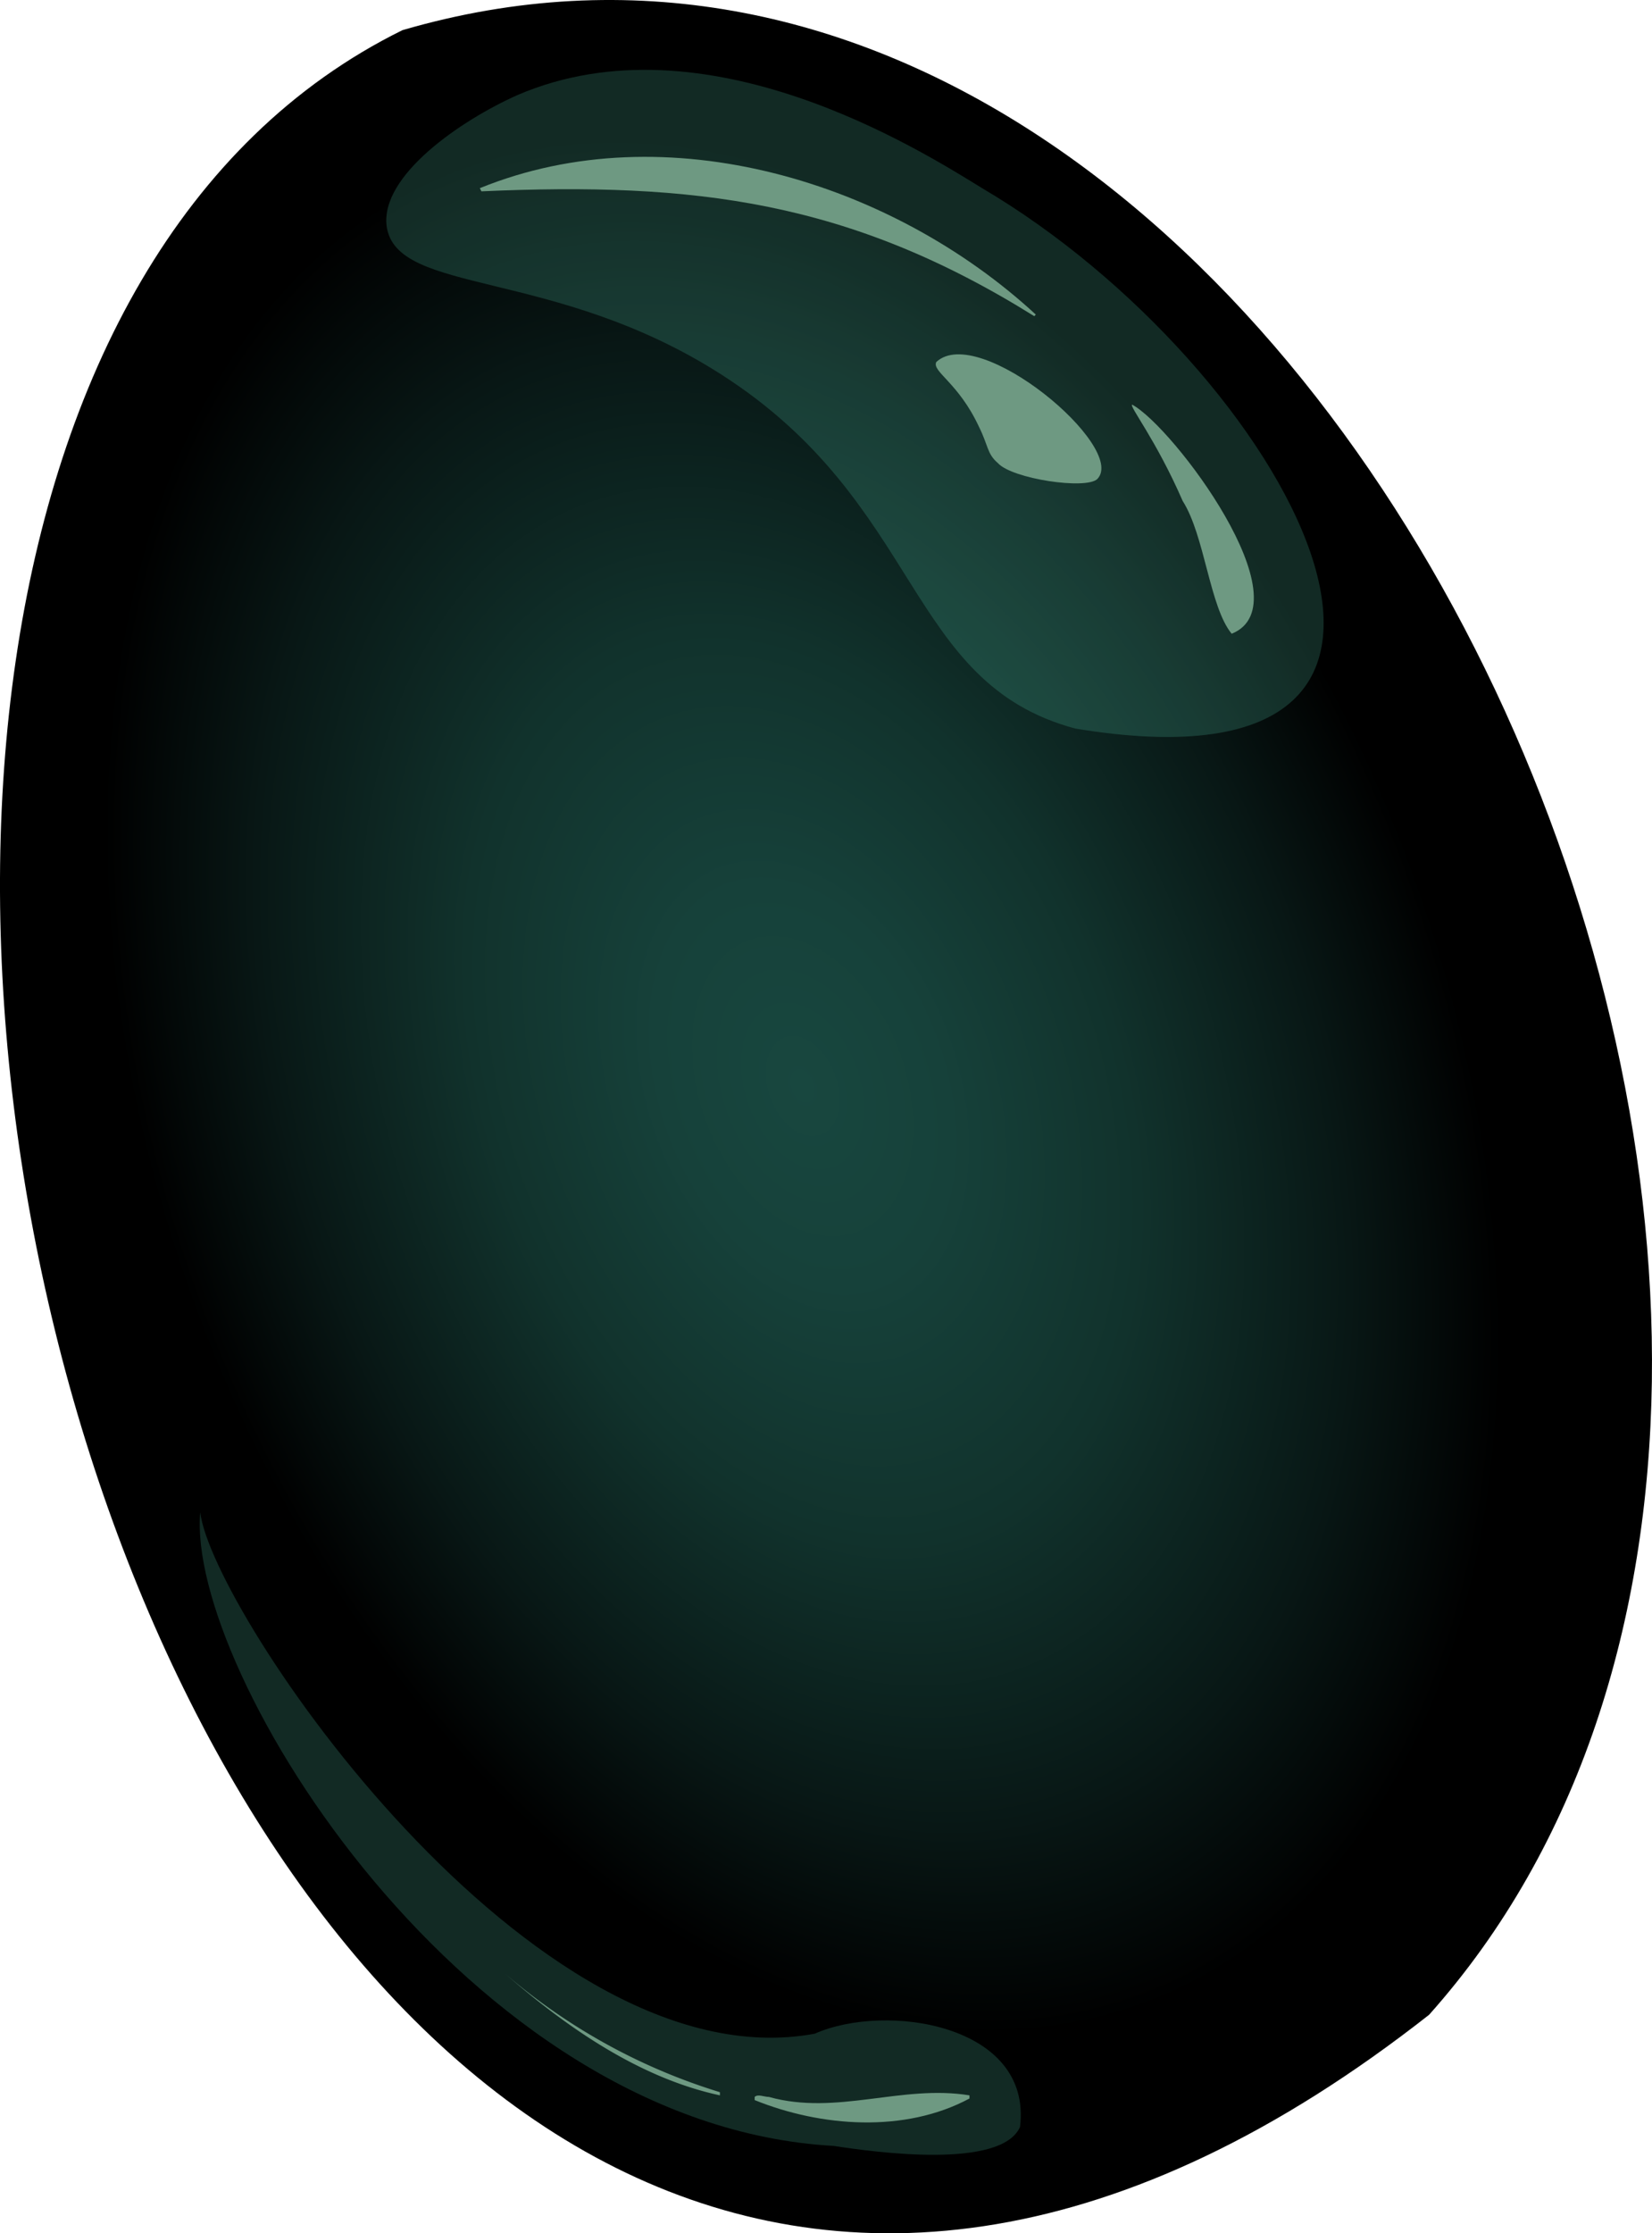 <svg id="pizza" xmlns="http://www.w3.org/2000/svg" xmlns:xlink="http://www.w3.org/1999/xlink" viewBox="0 0 104.589 141.34"><defs><radialGradient id="radial-gradient" cx="-553.64" cy="2287.157" r="62.225" gradientTransform="matrix(-0.351, -0.936, 0.618, -0.232, -385.165, 1348.438)" gradientUnits="userSpaceOnUse"><stop offset="0" stop-color="#18473f"/><stop offset="0.211" stop-color="#16413a"/><stop offset="0.482" stop-color="#11322c"/><stop offset="0.783" stop-color="#081715"/><stop offset="1"/></radialGradient></defs><g id="black_olive_whole"><path d="M1262.3,1394.8c38.2-42.8-7.1-142.5-65-125.6C1141.1,1296.9,1184.6,1455.8,1262.3,1394.8Z" transform="translate(-1171.822 -1267.291)" style="fill:url(#radial-gradient)"/><g id="Highlight_A" data-name="Highlight A"><path d="M1223.4,1396c4.5-2,13.8-.6,13,5.9-1.2,2.7-9.2,1.6-11.8,1.2-23.3-1.3-41-30.1-40.1-40.1C1185.2,1369.2,1205.5,1399.3,1223.4,1396Z" transform="translate(-1171.822 -1267.291)" style="fill:#5bd3b6;opacity:0.2;isolation:isolate"/><path d="M1234,1279.2c19.2,11.3,34.3,38.9,5.9,34.2-10.8-2.9-9.6-14.2-22.4-22.4-10.6-6.8-20.6-5-21.2-9.4-.4-3.2,4.7-6.7,8.3-8.3C1216.5,1268.2,1230.1,1276.8,1234,1279.2Z" transform="translate(-1171.822 -1267.291)" style="fill:#5bd3b6;opacity:0.2;isolation:isolate"/></g><g id="Highlight_B" data-name="Highlight B"><path d="M1243.5,1292.9c2.6,1.4,11,12.6,6.3,14.5-1.4-1.7-1.7-6.2-3.1-8.4C1245,1295.1,1243.3,1293,1243.5,1292.9Z" transform="translate(-1171.822 -1267.291)" style="fill:#6e9982"/><path d="M1233.2,1400.1c-4.1,2.2-9.4,1.8-13.6.1v-.2c.2-.2.6,0,.9,0,4.3,1.2,8.4-.8,12.7-.1Z" transform="translate(-1171.822 -1267.291)" style="fill:#6e9982"/><path d="M1203.8,1392.2a37.857,37.857,0,0,0,13.6,7.5v.2C1212.3,1398.8,1207.7,1395.6,1203.8,1392.2Z" transform="translate(-1171.822 -1267.291)" style="fill:#6e9982"/><path d="M1237.3,1287.3c-11.7-7.3-21.5-8.5-35-7.9l-.1-.2c11.8-4.8,26.1-.4,35.2,8Z" transform="translate(-1171.822 -1267.291)" style="fill:#6e9982"/><path d="M1241.3,1297.6c-.7.7-5.4,0-6.3-1-.7-.6-.6-1.1-1.2-2.3-1.3-2.8-3-3.5-2.7-4.1C1233.8,1287.7,1243.2,1295.6,1241.3,1297.6Z" transform="translate(-1171.822 -1267.291)" style="fill:#6e9982"/></g></g></svg>